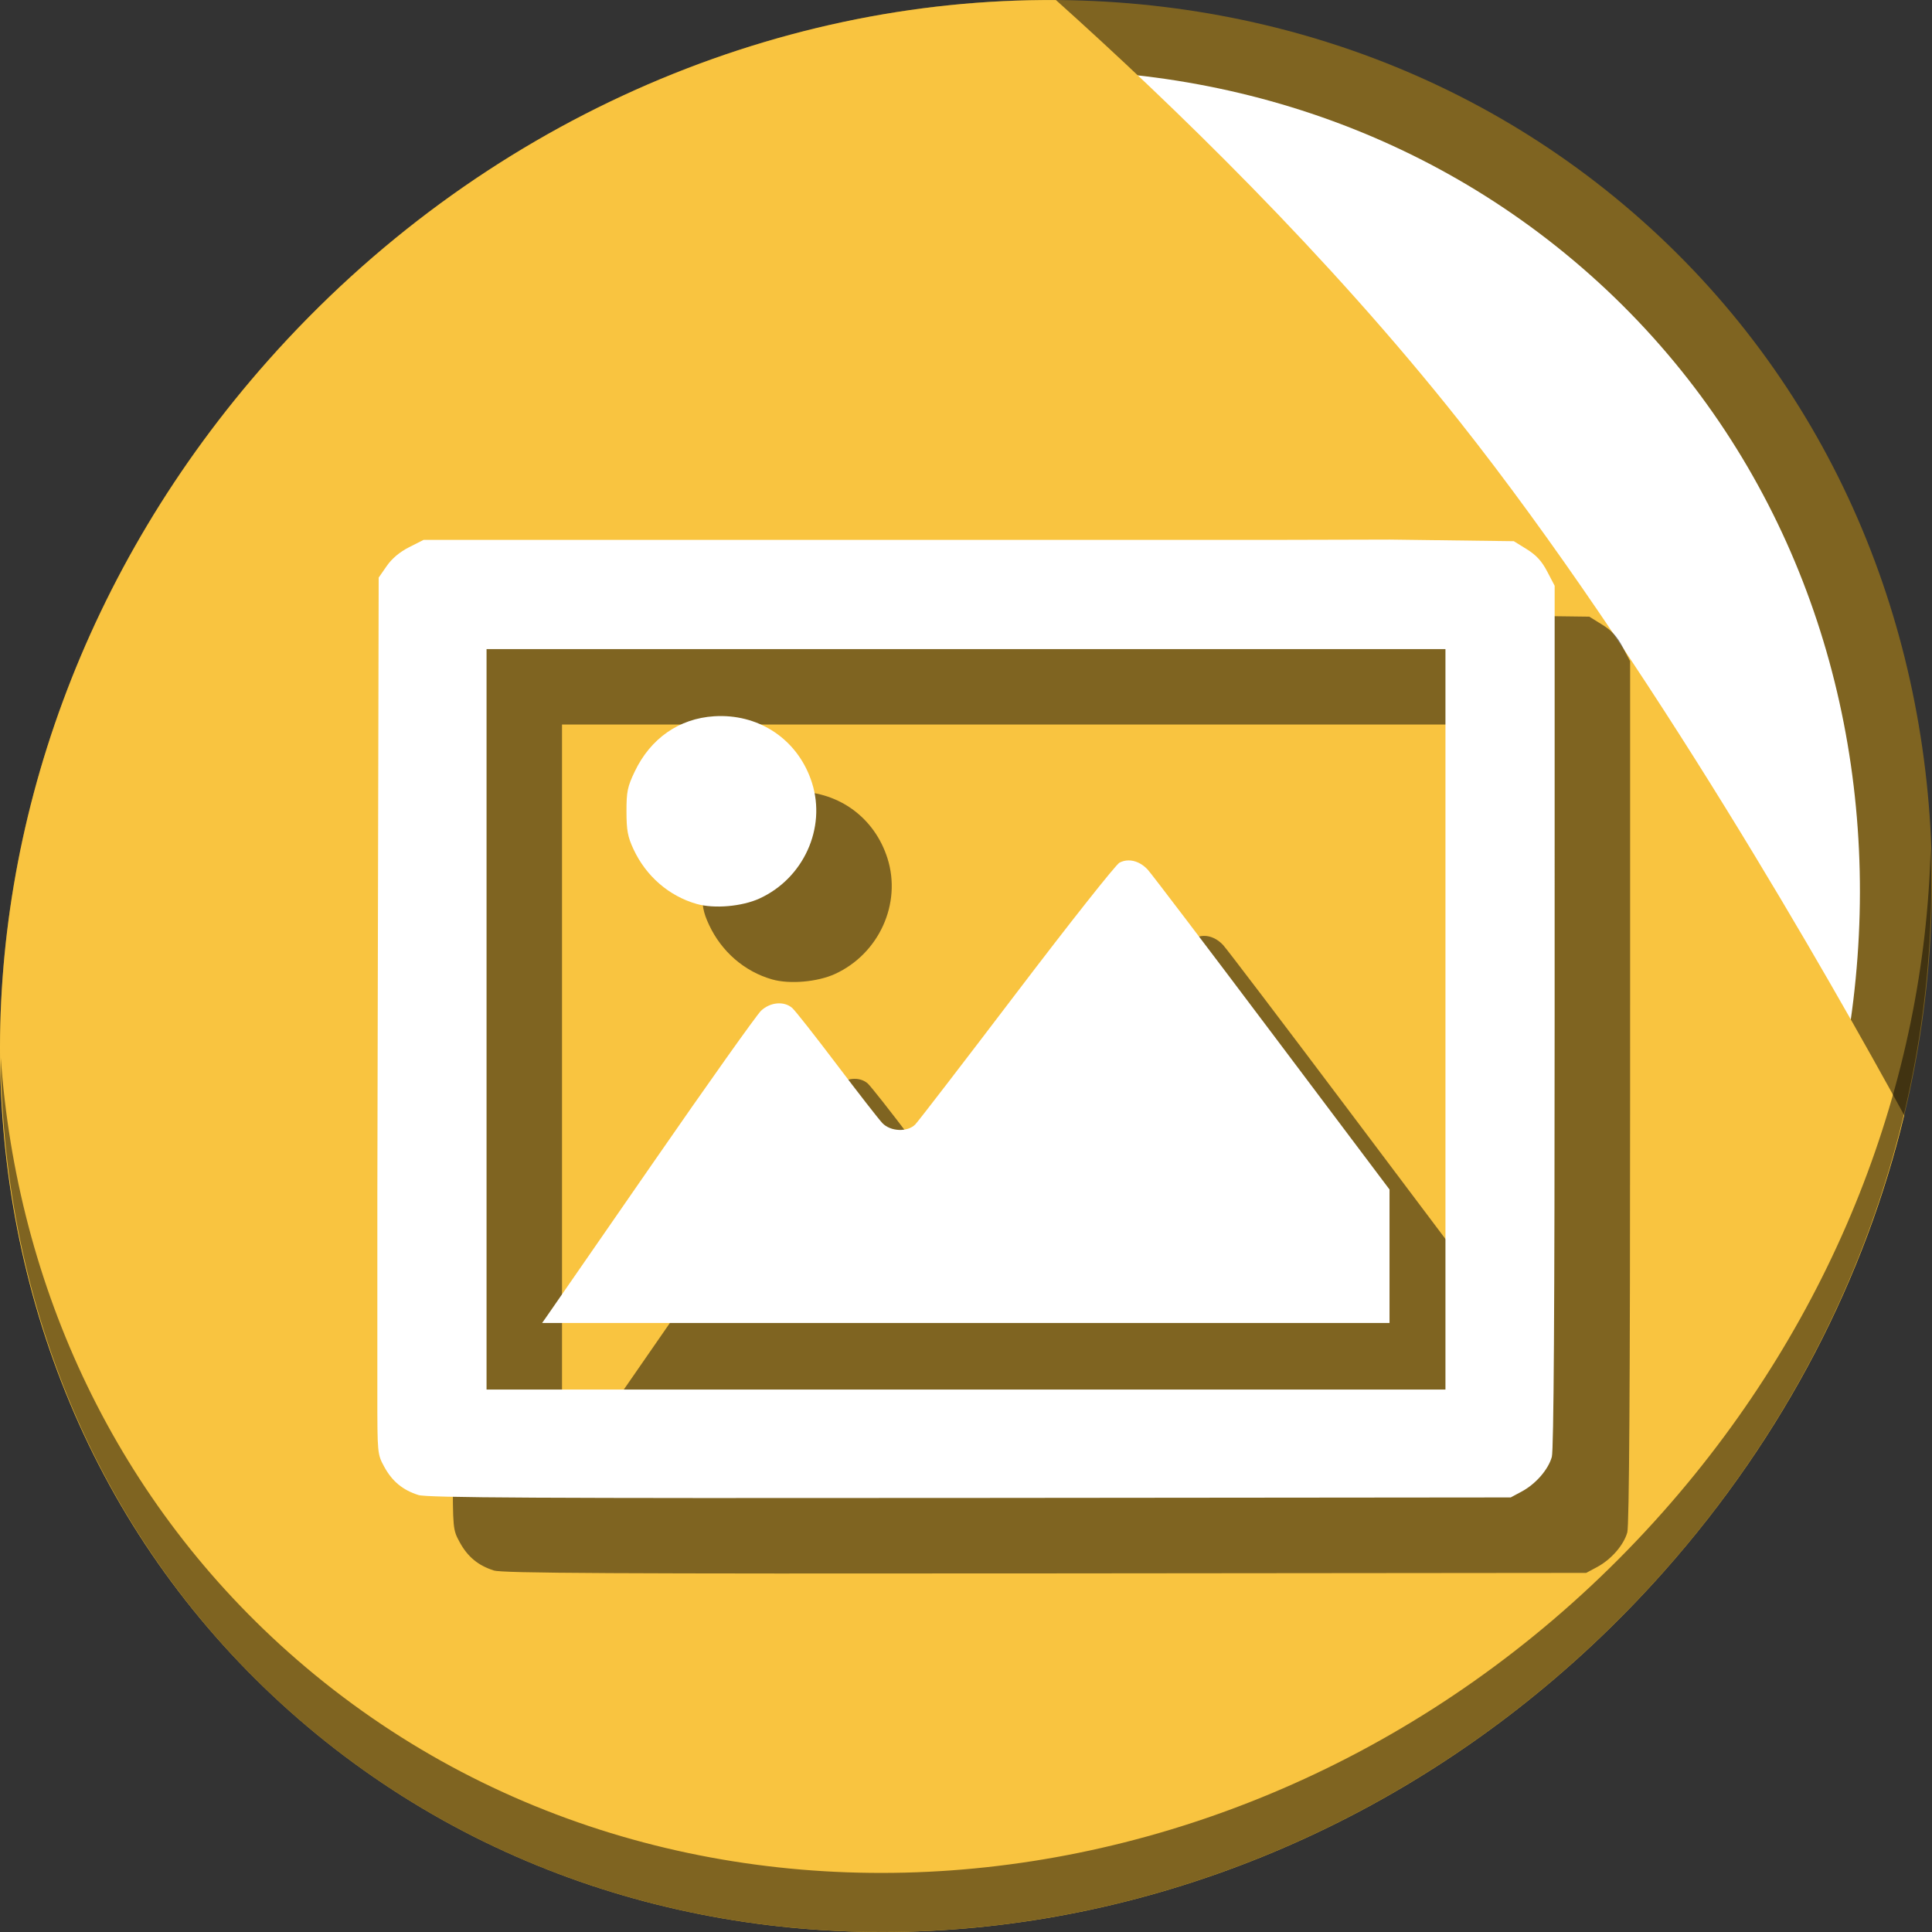 <?xml version="1.0" encoding="UTF-8" standalone="no"?>
<!-- Created with Inkscape (http://www.inkscape.org/) -->

<svg
   xmlns:dc="http://purl.org/dc/elements/1.1/"
   xmlns:cc="http://creativecommons.org/ns#"
   xmlns:rdf="http://www.w3.org/1999/02/22-rdf-syntax-ns#"
   xmlns:svg="http://www.w3.org/2000/svg"
   xmlns="http://www.w3.org/2000/svg"
   xmlns:sodipodi="http://sodipodi.sourceforge.net/DTD/sodipodi-0.dtd"
   xmlns:inkscape="http://www.inkscape.org/namespaces/inkscape"
   width="512"
   height="512"
   id="svg2"
   version="1.1"
   inkscape:version="0.92.2 5c3e80d, 2017-08-06"
   sodipodi:docname="folder-images.svg">
  <rect width="100%" height="100%" fill="#333333" stroke="none"/>
  <defs
     id="defs4" />
  <sodipodi:namedview
     id="base"
     pagecolor="#ffffff"
     bordercolor="#666666"
     borderopacity="1.0"
     inkscape:pageopacity="0.0"
     inkscape:pageshadow="2"
     inkscape:zoom="0.49497475"
     inkscape:cx="62.095643"
     inkscape:cy="183.0829"
     inkscape:document-units="px"
     inkscape:current-layer="layer1"
     showgrid="false"
     inkscape:window-width="1366"
     inkscape:window-height="717"
     inkscape:window-x="0"
     inkscape:window-y="24"
     inkscape:window-maximized="1" />
  <g
     inkscape:label="Layer 1"
     inkscape:groupmode="layer"
     id="layer1"
     transform="translate(0,-540.362)">
    <g
       transform="translate(1.7735078e-7,1.9364447e-6)"
       id="g837">
      <path
         id="path848"
         d="m 432.913,596.836 c 102.193,88.575 105.827,249.7 8.117,359.899 C 343.32,1066.934 181.28,1084.463 79.087,995.888 -23.106,907.314 -26.74,746.188 70.97,635.989 168.68,525.79 330.72,508.262 432.913,596.836 Z"
         inkscape:connector-curvature="0"
         style="fill:#7f6421;fill-opacity:1;stroke-width:11.11" />
      <path
         style="fill:#ffffff;fill-opacity:1;stroke-width:10.331"
         inkscape:connector-curvature="0"
         d="m 419.356,611.399 c 95.03,82.367 98.41,232.199 7.548,334.674 C 336.042,1048.549 185.359,1064.849 90.329,982.483 -4.702,900.116 -8.081,750.284 82.781,647.808 173.642,545.333 324.326,529.033 419.356,611.399 Z"
         id="path849" />
      <path
         inkscape:connector-curvature="0"
         id="path843"
         d="m 279.841,540.38 c -75.152,-0.504 -152.657,32.211 -208.871,95.609 -97.71,110.199 -94.076,271.324 8.117,359.898 102.193,88.575 264.233,71.047 361.943,-39.152 32.127,-36.233 53.294,-77.973 63.607,-120.828 C 485.018,800.019 436.889,715.26 386.634,651.837 351.74,607.799 310.657,568.016 279.841,540.38 Z"
         style="fill:#f9c440;fill-opacity:1;stroke:none;stroke-width:1px;stroke-linecap:butt;stroke-linejoin:miter;stroke-opacity:1" />
      <path
         id="path850"
         d="M 511.635,765.266 C 510.084,826.577 486.474,889.42 440.669,941.08 342.959,1051.279 180.919,1068.808 78.726,980.233 30.827,938.718 4.497,881.285 0.194,820.591 0.799,886.948 27.117,950.844 79.079,995.881 181.272,1084.456 343.32,1066.918 441.022,956.728 490.727,900.67 514.027,831.437 511.635,765.266 Z"
         inkscape:connector-curvature="0"
         style="opacity:1;fill:#000000;fill-opacity:0.49;stroke-width:11.11" />
      <path
         style="fill:#000000;fill-opacity:0.49;stroke-width:0.706"
         d="M 359.294,703.433 H 245.774 132.254 l -3.829,1.941 c -2.507,1.271 -4.561,2.997 -5.95,5.002 l -2.122,3.061 -0.185,85.704 L 120,877.17 v 36.71 15.917 c 0,15.797 0.015,15.942 1.832,19.282 2.095,3.85 4.914,6.179 9.052,7.479 2.309,0.726 31.288,0.88 146.174,0.773 l 143.294,-0.134 2.89,-1.547 c 3.736,-1.999 7.074,-5.832 8.009,-9.199 0.503,-1.81 0.742,-39.323 0.744,-116.761 l 0.004,-114.097 -1.972,-3.775 c -1.435,-2.747 -2.91,-4.356 -5.413,-5.905 l -3.441,-2.129 -16.434,-0.212 -16.434,-0.212 z M 148.941,732.375 H 276 403.059 v 98.118 98.118 H 276 148.941 v -98.118 z m 62.517,17.752 c -0.736,-0.012 -1.48,0.006 -2.231,0.054 -9.27,0.595 -16.836,5.872 -21.026,14.665 -1.917,4.022 -2.185,5.329 -2.178,10.588 0.006,4.977 0.323,6.677 1.853,9.968 3.329,7.159 9.431,12.441 16.78,14.524 4.625,1.311 11.988,0.669 16.614,-1.449 11.673,-5.344 17.723,-18.666 13.919,-30.649 -3.388,-10.676 -12.689,-17.522 -23.731,-17.701 z m 107.556,38.256 c -0.81,0.013 -1.604,0.208 -2.338,0.594 -0.972,0.511 -13.238,16.016 -27.259,34.457 -14.021,18.441 -26.113,34.158 -26.87,34.926 -2.047,2.074 -6.541,1.892 -8.695,-0.353 -0.923,-0.962 -6.362,-7.944 -12.085,-15.514 -5.724,-7.571 -11.038,-14.321 -11.811,-15 -2.15,-1.89 -5.8,-1.578 -8.25,0.706 -1.145,1.068 -14.061,19.253 -28.701,40.412 -14.64,21.159 -27.229,39.344 -27.976,40.412 l -1.359,1.941 h 112.284 112.284 v -17.686 -17.686 l -31.161,-41.432 c -17.139,-22.788 -31.954,-42.29 -32.923,-43.339 -1.494,-1.617 -3.355,-2.467 -5.137,-2.439 z"
         id="path844"
         inkscape:connector-curvature="0"
         sodipodi:nodetypes="cccccccccsccccccsccccccccccccccccccscsscscccsscsccsccccccccc" />
      <path
         sodipodi:nodetypes="cccccccccsccccccsccccccccccccccccccscsscscccsscsccsccccccccc"
         inkscape:connector-curvature="0"
         id="path838"
         d="M 339.294,683.433 H 225.774 112.254 l -3.829,1.941 c -2.507,1.271 -4.561,2.997 -5.95,5.002 l -2.122,3.061 -0.185,85.704 L 100,857.17 v 36.71 15.917 c 0,15.797 0.015,15.942 1.832,19.282 2.095,3.85 4.914,6.179 9.052,7.479 2.309,0.726 31.288,0.88 146.174,0.773 l 143.294,-0.134 2.89,-1.547 c 3.736,-1.999 7.074,-5.832 8.009,-9.199 0.503,-1.81 0.742,-39.323 0.744,-116.761 l 0.004,-114.097 -1.972,-3.775 c -1.435,-2.747 -2.91,-4.356 -5.413,-5.905 l -3.441,-2.129 -16.434,-0.212 -16.434,-0.212 z M 128.941,712.375 H 256 383.059 v 98.118 98.118 H 256 128.941 v -98.118 z m 62.517,17.752 c -0.736,-0.012 -1.48,0.006 -2.231,0.054 -9.27,0.595 -16.836,5.872 -21.026,14.665 -1.917,4.022 -2.185,5.329 -2.178,10.588 0.006,4.977 0.323,6.677 1.853,9.968 3.329,7.159 9.431,12.441 16.78,14.524 4.625,1.311 11.988,0.669 16.614,-1.449 11.673,-5.344 17.723,-18.666 13.919,-30.649 -3.388,-10.676 -12.689,-17.522 -23.731,-17.701 z m 107.556,38.256 c -0.81,0.013 -1.604,0.208 -2.338,0.594 -0.972,0.511 -13.238,16.016 -27.259,34.457 -14.021,18.441 -26.113,34.158 -26.87,34.926 -2.047,2.074 -6.541,1.892 -8.695,-0.353 -0.923,-0.962 -6.362,-7.944 -12.085,-15.514 -5.724,-7.571 -11.038,-14.321 -11.811,-15 -2.15,-1.89 -5.8,-1.578 -8.25,0.706 -1.145,1.068 -14.061,19.253 -28.701,40.412 -14.64,21.159 -27.229,39.344 -27.976,40.412 l -1.359,1.941 h 112.284 112.284 v -17.686 -17.686 l -31.161,-41.432 c -17.139,-22.788 -31.954,-42.29 -32.923,-43.339 -1.494,-1.617 -3.355,-2.467 -5.137,-2.439 z"
         style="fill:#ffffff;stroke-width:0.706" />
    </g>
  </g>
</svg>
